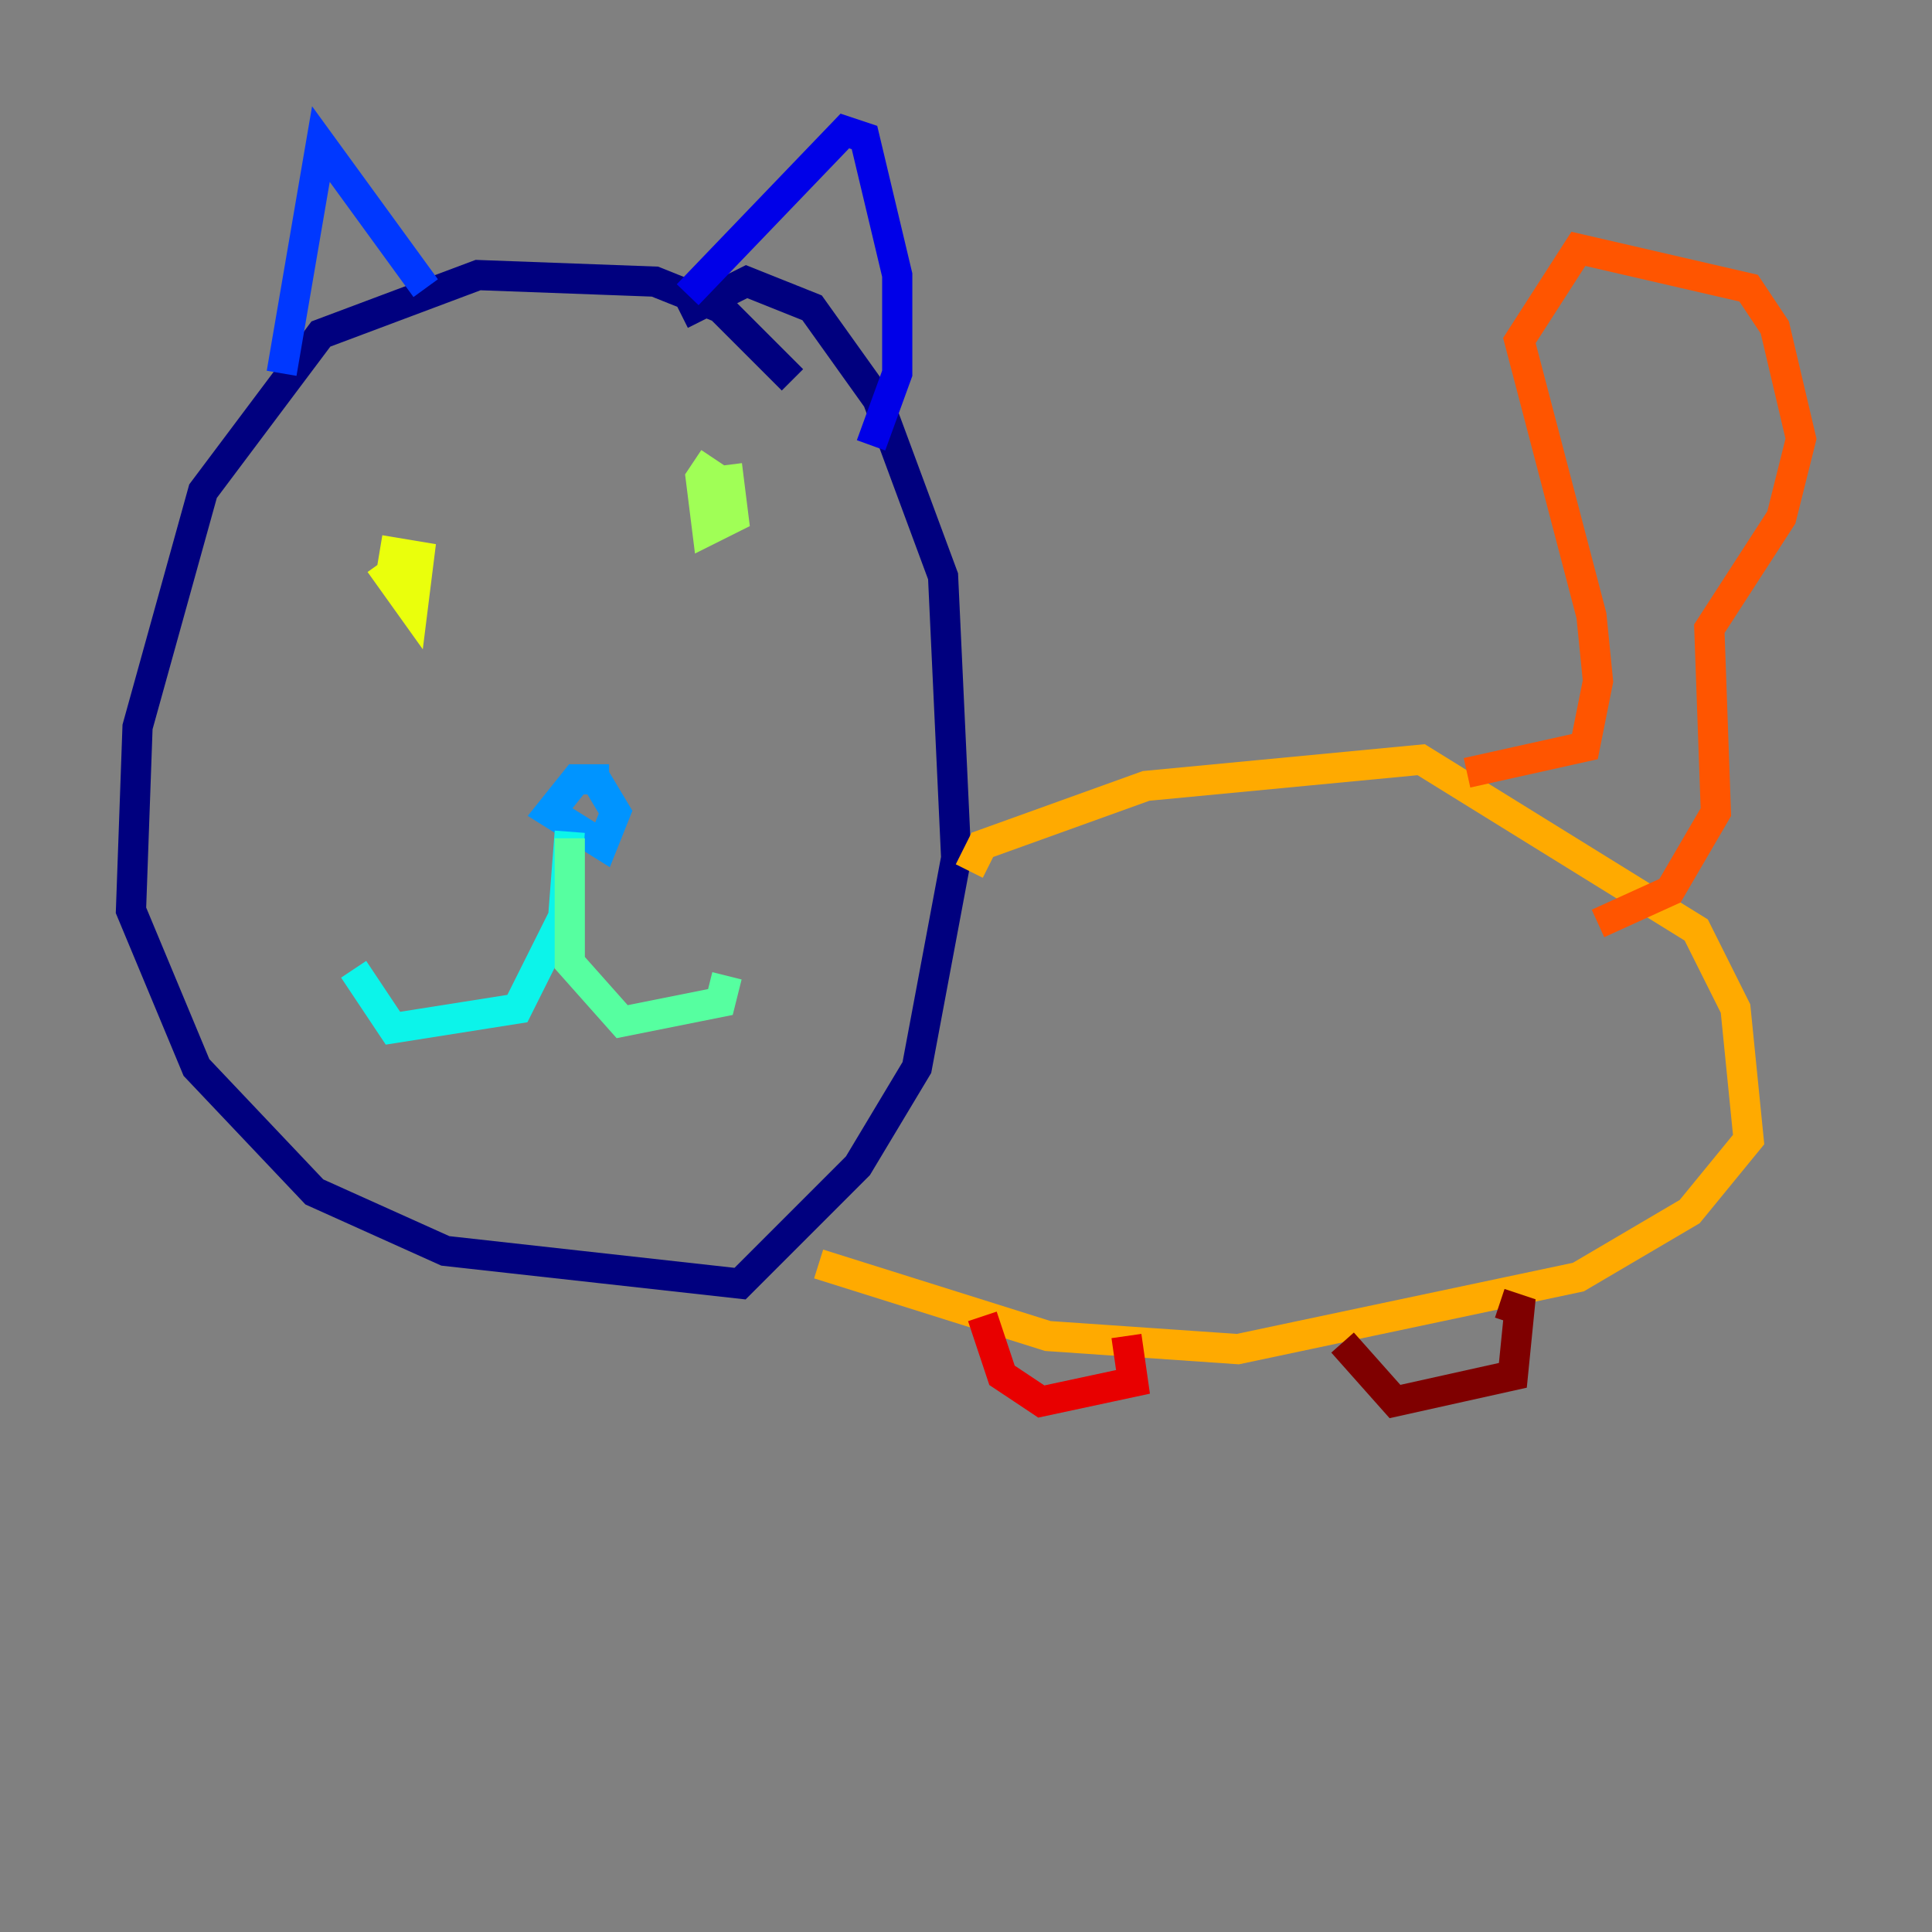 <?xml version="1.0" encoding="utf-8" ?>
<svg baseProfile="tiny" height="128" version="1.2" viewBox="0,0,128,128" width="128" xmlns="http://www.w3.org/2000/svg" xmlns:ev="http://www.w3.org/2001/xml-events" xmlns:xlink="http://www.w3.org/1999/xlink"><rect x="0" y="0" width="128" height="128" fill="#808080" stroke="none"/><defs /><polyline fill="none" points="52.502,25.166 47.729,20.393 43.39,18.658 31.675,18.224 21.261,22.129 13.451,32.542 9.112,48.163 8.678,60.312 13.017,70.725 20.827,78.969 29.505,82.875 49.031,85.044 56.841,77.234 60.746,70.725 63.349,56.841 62.481,38.183 58.142,26.468 53.803,20.393 49.464,18.658 45.125,20.827" stroke="#00007f" stroke-width="2" /><polyline fill="none" points="45.559,19.525 55.973,8.678 57.275,9.112 59.444,18.224 59.444,24.732 57.709,29.505" stroke="#0000e8" stroke-width="2" /><polyline fill="none" points="28.203,19.091 21.261,9.546 18.658,24.732" stroke="#0038ff" stroke-width="2" /><polyline fill="none" points="40.352,51.634 38.183,51.634 36.447,53.803 39.919,55.973 40.786,53.803 39.485,51.634" stroke="#0094ff" stroke-width="2" /><polyline fill="none" points="37.749,55.105 37.315,60.746 34.278,66.82 26.034,68.122 23.43,64.217" stroke="#0cf4ea" stroke-width="2" /><polyline fill="none" points="37.749,55.539 37.749,63.783 41.22,67.688 47.729,66.386 48.163,64.651" stroke="#56ffa0" stroke-width="2" /><polyline fill="none" points="47.295,30.373 46.427,31.675 46.861,35.146 48.597,34.278 48.163,30.807" stroke="#a0ff56" stroke-width="2" /><polyline fill="none" points="25.166,37.315 27.336,40.352 27.77,36.881 25.166,36.447" stroke="#eaff0c" stroke-width="2" /><polyline fill="none" points="64.217,57.709 65.085,55.973 75.932,52.068 94.156,50.332 112.38,61.614 114.983,66.82 115.851,75.498 111.946,80.271 104.57,84.61 82.007,89.383 69.424,88.515 54.237,83.742" stroke="#ffaa00" stroke-width="2" /><polyline fill="none" points="97.193,51.2 105.003,49.464 105.871,45.125 105.437,40.786 100.664,22.563 104.57,16.488 115.851,19.091 117.586,21.695 119.322,29.071 118.02,34.278 113.248,41.654 113.681,53.803 110.644,59.01 105.871,61.18" stroke="#ff5500" stroke-width="2" /><polyline fill="none" points="65.085,87.214 66.386,91.119 68.99,92.854 75.064,91.552 74.63,88.515" stroke="#e80000" stroke-width="2" /><polyline fill="none" points="88.949,88.949 92.42,92.854 100.231,91.119 100.664,86.78 99.363,86.346" stroke="#7f0000" stroke-width="2" /></svg>